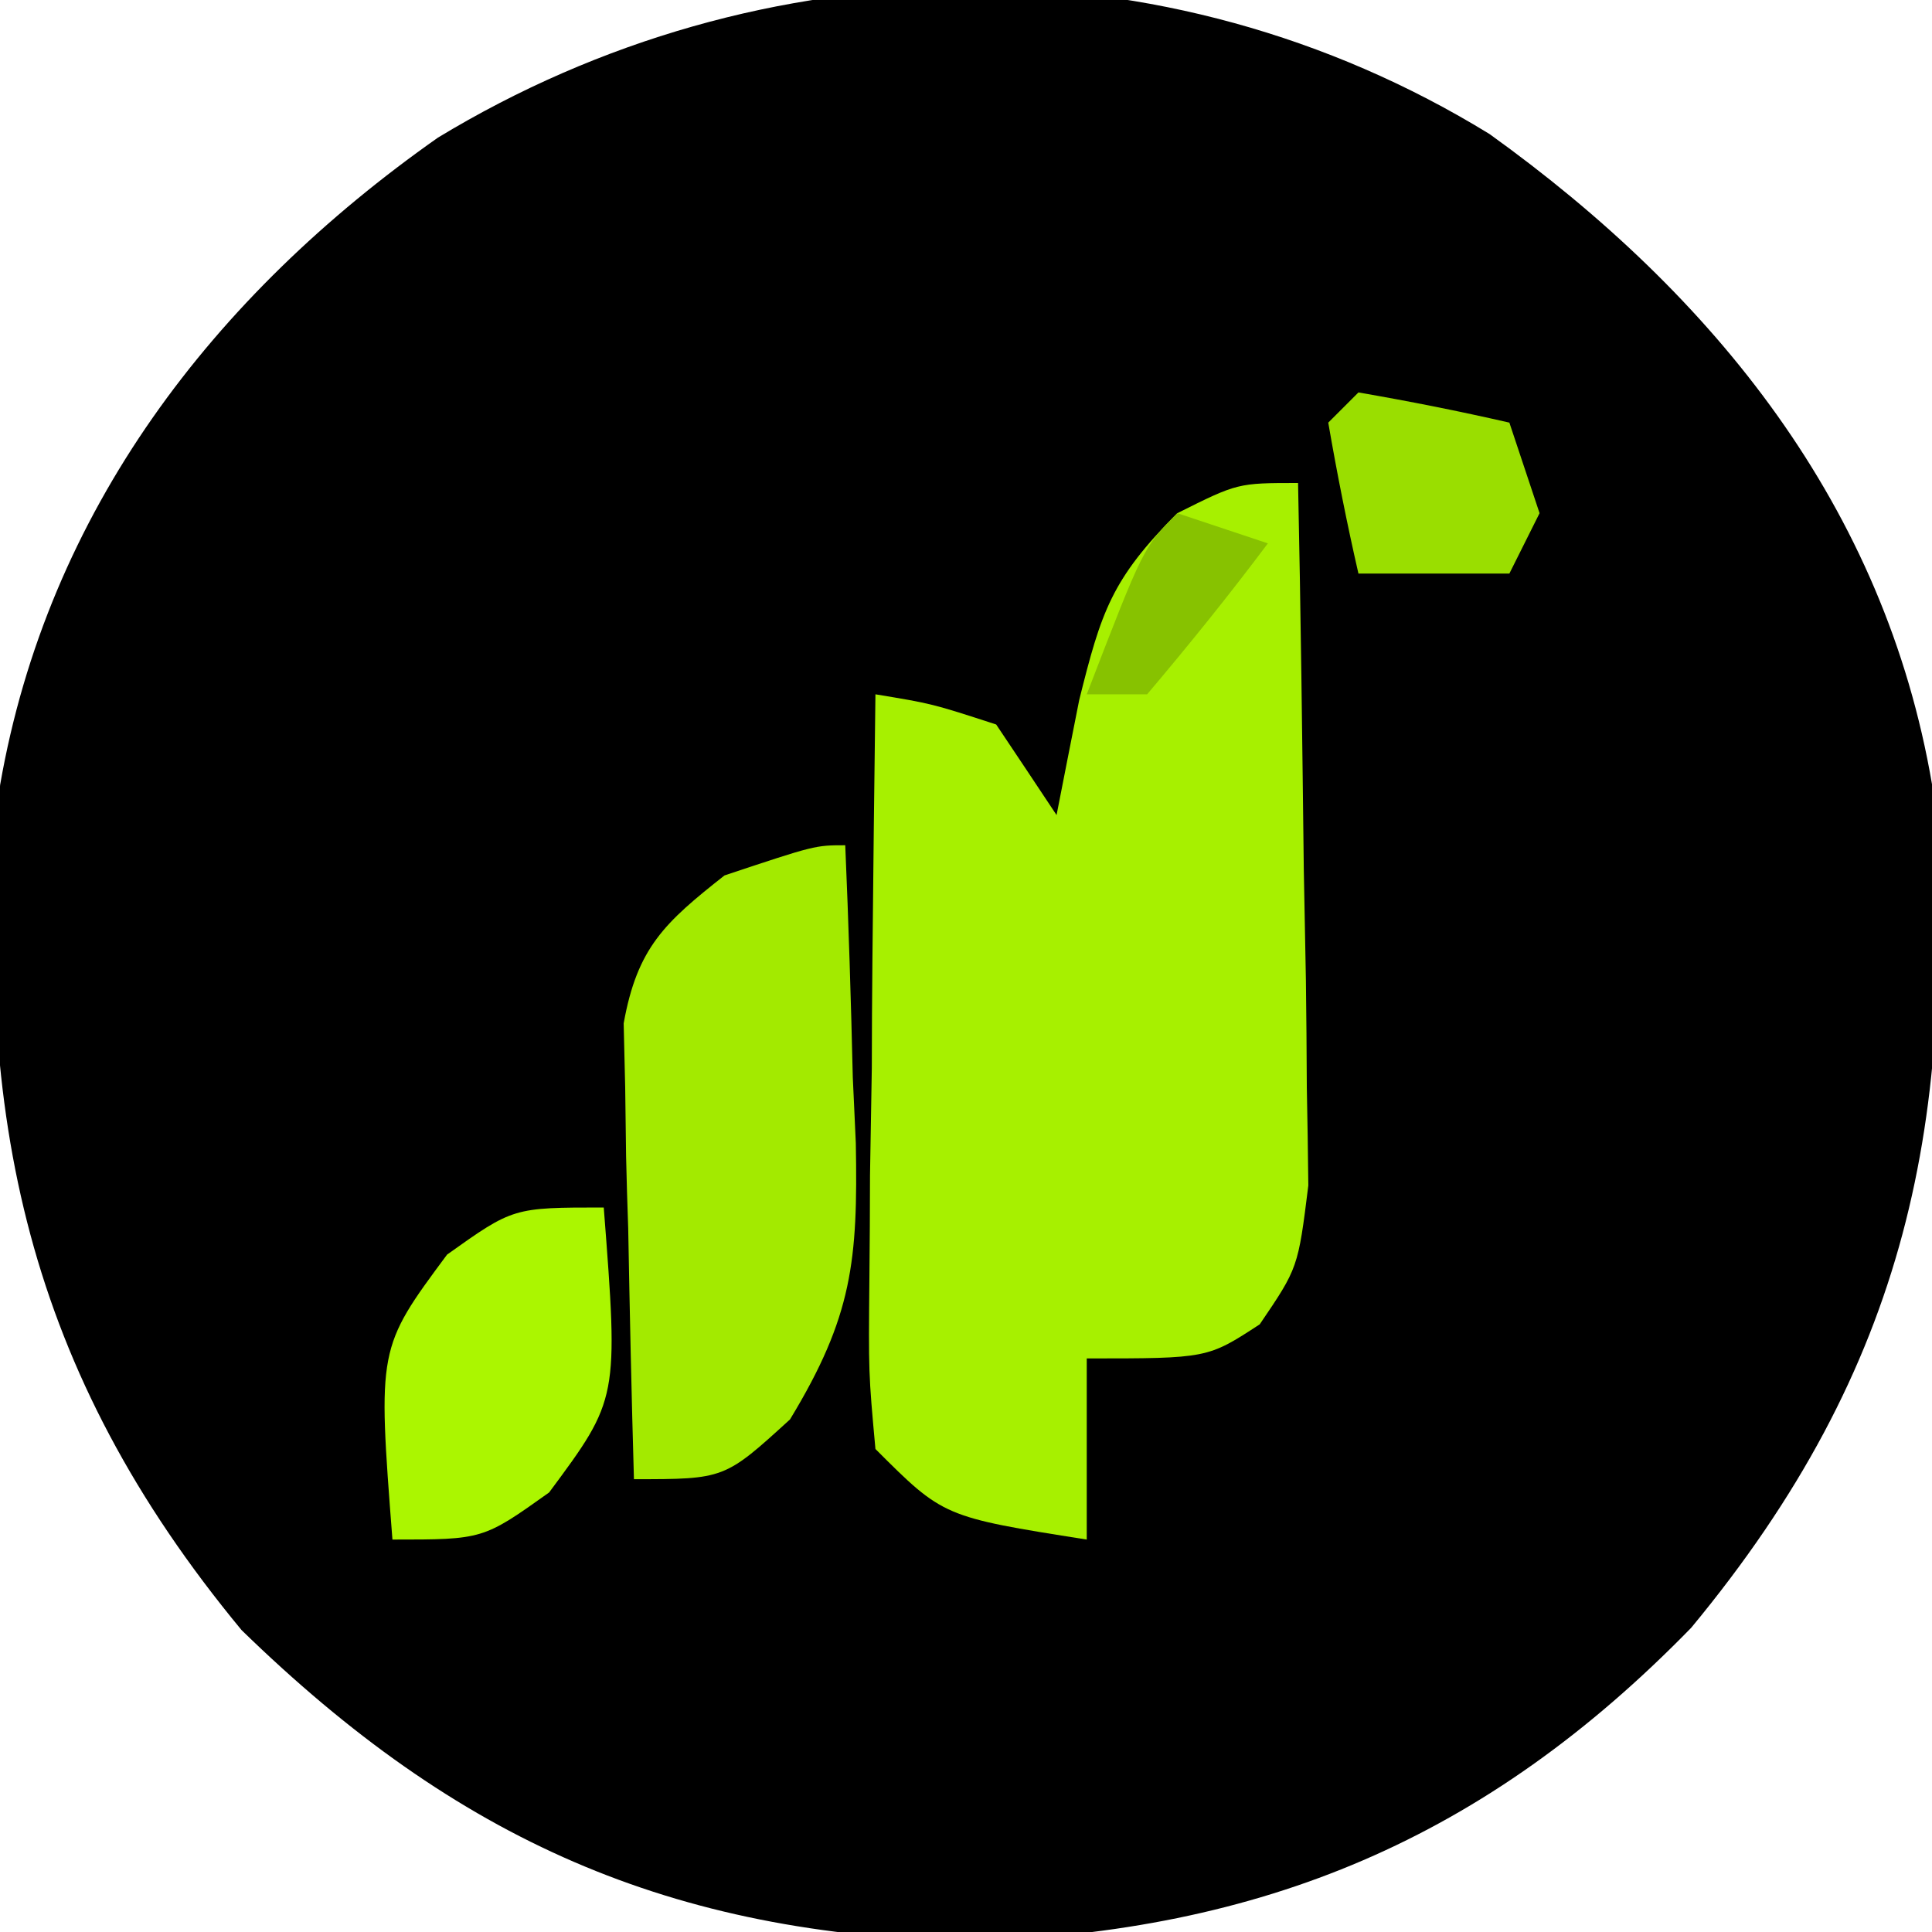 <?xml version="1.0" encoding="UTF-8"?>
<!-- Generator: https://ezgif.com/png-to-svg -->
<svg version="1.1" xmlns="http://www.w3.org/2000/svg" width="64" height="64">
<path d="M0 0 C7.46 5.36 13.09 12.34 14.66 21.56 C15.51 32.67 13.85 40.82 6.68 49.48 C-0.13 56.47 -7.51 59.56 -17.22 59.87 C-27.15 59.65 -34.2 56.51 -41.34 49.56 C-48.44 40.98 -50.23 32.54 -49.34 21.56 C-47.76 12.49 -42.29 5.36 -34.84 0.12 C-24.12 -6.38 -10.74 -6.6 0 0 Z " fill="#000000" transform="translate(49.344,4.441)"/>
<path d="M0 0 C0.09 4.27 0.14 8.54 0.19 12.81 C0.21 14.03 0.24 15.24 0.26 16.49 C0.28 18.24 0.28 18.24 0.29 20.02 C0.32 21.63 0.32 21.63 0.34 23.27 C0 26 0 26 -1.27 27.87 C-3 29 -3 29 -7 29 C-7 30.98 -7 32.96 -7 35 C-11.75 34.25 -11.75 34.25 -14 32 C-14.23 29.48 -14.23 29.48 -14.2 26.34 C-14.19 25.21 -14.18 24.09 -14.18 22.94 C-14.16 21.76 -14.14 20.59 -14.12 19.38 C-14.12 18.19 -14.11 17.01 -14.1 15.79 C-14.07 12.86 -14.04 9.93 -14 7 C-12.12 7.31 -12.12 7.31 -10 8 C-9.01 9.48 -9.01 9.48 -8 11 C-7.75 9.74 -7.51 8.48 -7.25 7.19 C-6.52 4.26 -6.18 3.18 -4 1 C-2 0 -2 0 0 0 Z " fill="#A7F000" transform="translate(43,16)"/>
<path d="M0 0 C0.11 2.56 0.19 5.12 0.25 7.69 C0.28 8.41 0.32 9.13 0.35 9.87 C0.42 13.76 0.24 15.61 -1.83 19.02 C-4 21 -4 21 -7 21 C-7.08 18.23 -7.14 15.46 -7.19 12.69 C-7.23 11.51 -7.23 11.51 -7.26 10.31 C-7.27 9.55 -7.28 8.79 -7.29 8.01 C-7.31 7.32 -7.32 6.62 -7.34 5.9 C-6.89 3.39 -5.98 2.56 -4 1 C-1 0 -1 0 0 0 Z " fill="#A3EA00" transform="translate(28,28)"/>
<path d="M0 0 C0.49 6.34 0.49 6.34 -1.81 9.44 C-4 11 -4 11 -7 11 C-7.49 4.66 -7.49 4.66 -5.19 1.56 C-3 0 -3 0 0 0 Z " fill="#ABF600" transform="translate(20,40)"/>
<path d="M0 0 C1.68 0.29 3.34 0.62 5 1 C5.33 1.99 5.66 2.98 6 4 C5.67 4.66 5.34 5.32 5 6 C3.35 6 1.7 6 0 6 C-0.38 4.34 -0.71 2.68 -1 1 C-0.67 0.67 -0.34 0.34 0 0 Z " fill="#9ADE00" transform="translate(45,13)"/>
<path d="M0 0 C0.99 0.33 1.98 0.66 3 1 C1.72 2.71 0.38 4.37 -1 6 C-1.66 6 -2.32 6 -3 6 C-1.12 1.12 -1.12 1.12 0 0 Z " fill="#87C200" transform="translate(39,17)"/>
</svg>
